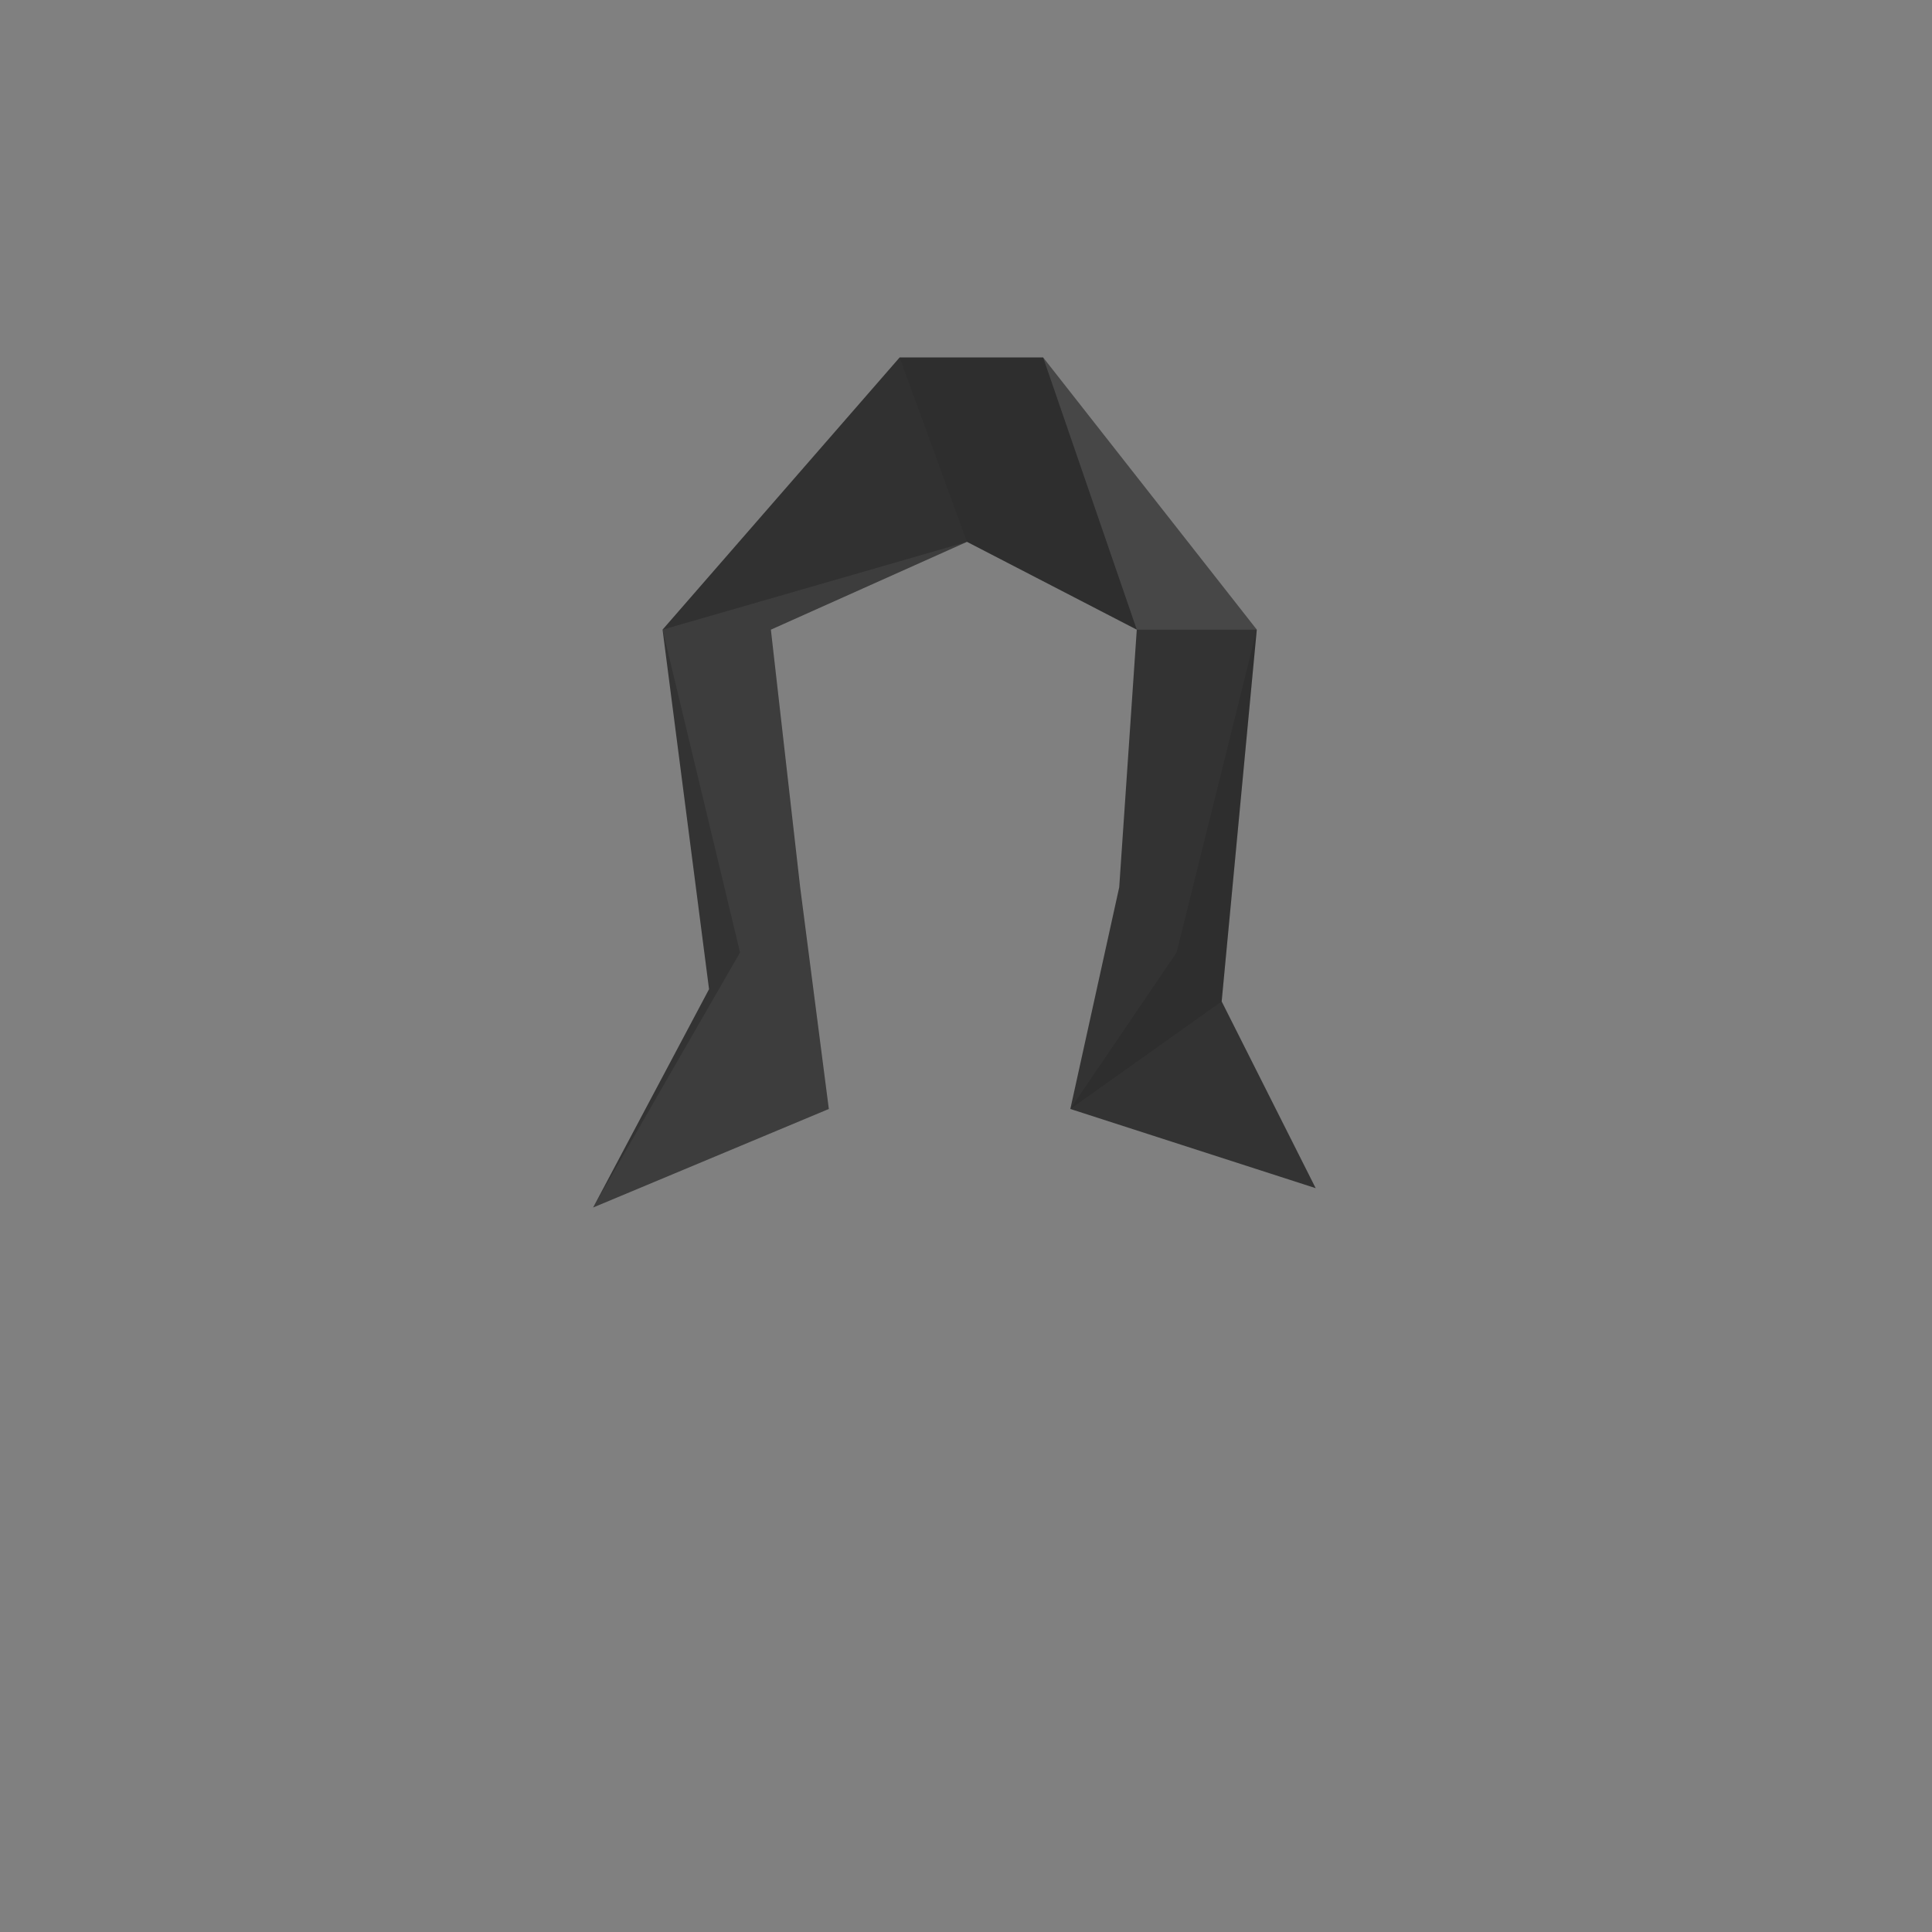 <?xml version="1.0" encoding="UTF-8" standalone="no"?><!-- Generator: Gravit.io --><svg xmlns="http://www.w3.org/2000/svg" xmlns:xlink="http://www.w3.org/1999/xlink" style="isolation:isolate" viewBox="0 0 1000 1000" width="1000pt" height="1000pt"><rect x="0" y="0" width="1000" height="1000" fill="#808080" stroke="none"/><defs><clipPath id="_clipPath_vGXJzs3oPgAAOfrbCpp0O7hEtBzy30Dj"><rect width="1000" height="1000"/></clipPath></defs><g clip-path="url(#_clipPath_vGXJzs3oPgAAOfrbCpp0O7hEtBzy30Dj)"><g><path d=" M 539.909 185 L 465.667 185 L 342.939 325.909 L 367 512 L 307 625 L 429 574 L 414.152 459.242 L 399 325.909 L 500.515 280.455 L 588.394 325.909 L 579.303 459.242 L 554 574 L 681 615 L 632.333 518.333 L 650.515 325.909 C 625.982 294.655 553.026 201.711 539.909 185 Z " fill="rgb(51, 51, 51)"/><path d=" M 539.909 185 L 588.394 325.909 L 650.515 325.909 L 539.909 185 L 539.909 185 Z " fill="rgb(255,255,255)" fill-opacity="0.1"/><path d=" M 609 493 L 554 574 L 632.333 518.333 L 650.515 325.909 L 609 493 Z " fill="rgb(0,0,0)" fill-opacity="0.1"/><path d=" M 588.394 325.909 L 539.909 185 L 465.667 185 L 500.515 280.455 L 588.394 325.909 L 588.394 325.909 Z " fill="rgb(0,0,0)" fill-opacity="0.1"/><path d=" M 342.939 325.909 L 465.667 185 L 500.515 280.455 L 342.939 325.909 L 342.939 325.909 Z " fill="rgb(0,0,0)" fill-opacity="0.05"/><path d=" M 500.515 280.455 L 399 325.909 L 414.152 460.061 L 429 574 L 307 625 L 383.035 493 L 342.939 325.909 L 500.515 280.455 Z " fill="rgb(255,255,255)" fill-opacity="0.05"/></g></g></svg>
